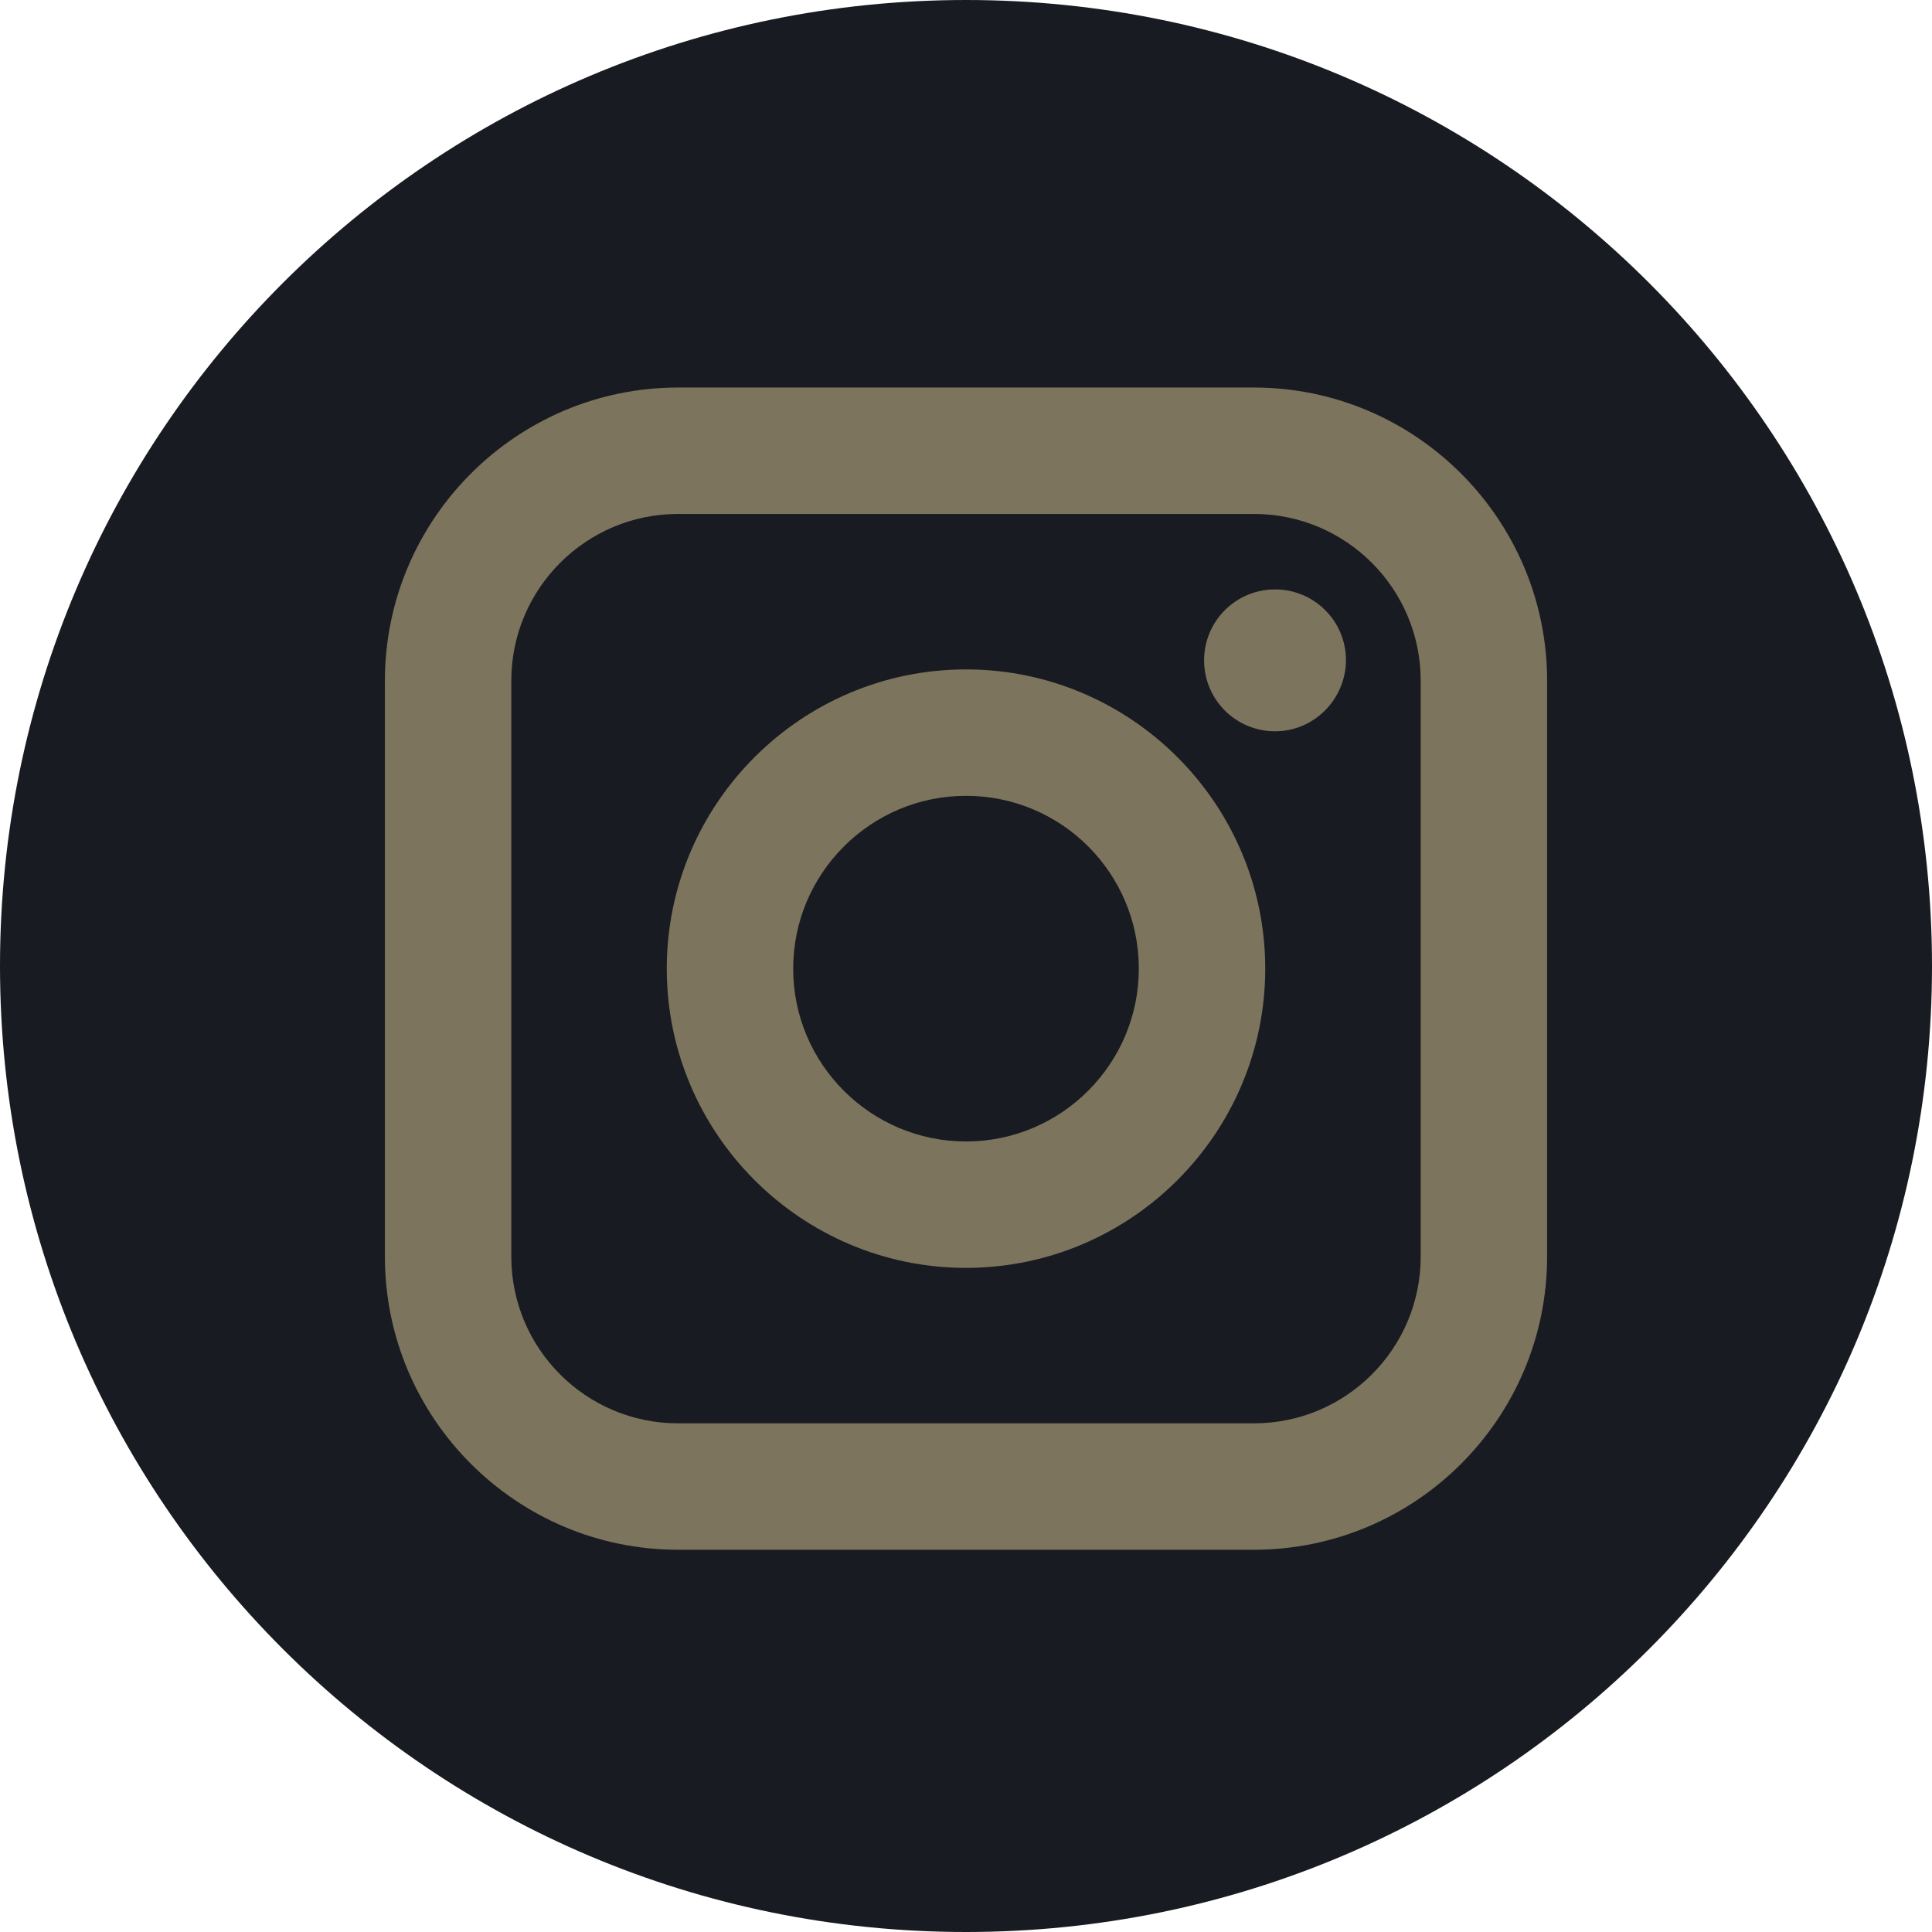 <?xml version="1.0" encoding="utf-8"?>
<!-- Generator: Adobe Illustrator 23.0.0, SVG Export Plug-In . SVG Version: 6.00 Build 0)  -->
<svg version="1.1" id="Calque_1" xmlns="http://www.w3.org/2000/svg" xmlns:xlink="http://www.w3.org/1999/xlink" x="0px" y="0px"
	 viewBox="0 0 512 512" style="enable-background:new 0 0 512 512;" xml:space="preserve">
<style type="text/css">
	.st0{fill:#7C745C;}
	.st1{fill:#191B22;}
</style>
<g id="Calque_2">
	<rect x="80" y="80.9" class="st0" width="349.5" height="349.5"/>
</g>
<path class="st1" d="M332.3,136.2H179.7c-24.4,0-44.2,19.8-44.2,44.2V333c0,24.4,19.8,44.2,44.2,44.2h152.6
	c24.4,0,44.2-19.8,44.2-44.2V180.4C376.5,156,356.7,136.2,332.3,136.2L332.3,136.2z M256,336c-43.7,0-79.3-35.6-79.3-79.3
	c0-43.7,35.6-79.3,79.3-79.3c43.7,0,79.3,35.6,79.3,79.3S299.7,336,256,336L256,336z M337.9,193.8c-10.4,0-18.8-8.4-18.8-18.8
	c0-10.4,8.4-18.8,18.8-18.8c10.4,0,18.8,8.4,18.8,18.8C356.6,185.4,348.2,193.8,337.9,193.8z"/>
<path class="st1" d="M256,210.9c-25.2,0-45.8,20.5-45.8,45.8c0,25.3,20.6,45.8,45.8,45.8c25.3,0,45.8-20.6,45.8-45.8
	C301.8,231.4,281.3,210.9,256,210.9z"/>
<path class="st1" d="M256,0C114.6,0,0,114.6,0,256s114.6,256,256,256s256-114.6,256-256S397.4,0,256,0z M410,333
	c0,42.8-34.8,77.7-77.7,77.7H179.7c-42.8,0-77.7-34.8-77.7-77.7V180.4c0-42.8,34.9-77.7,77.7-77.7h152.6c42.8,0,77.7,34.9,77.7,77.7
	V333z"/>
</svg>
